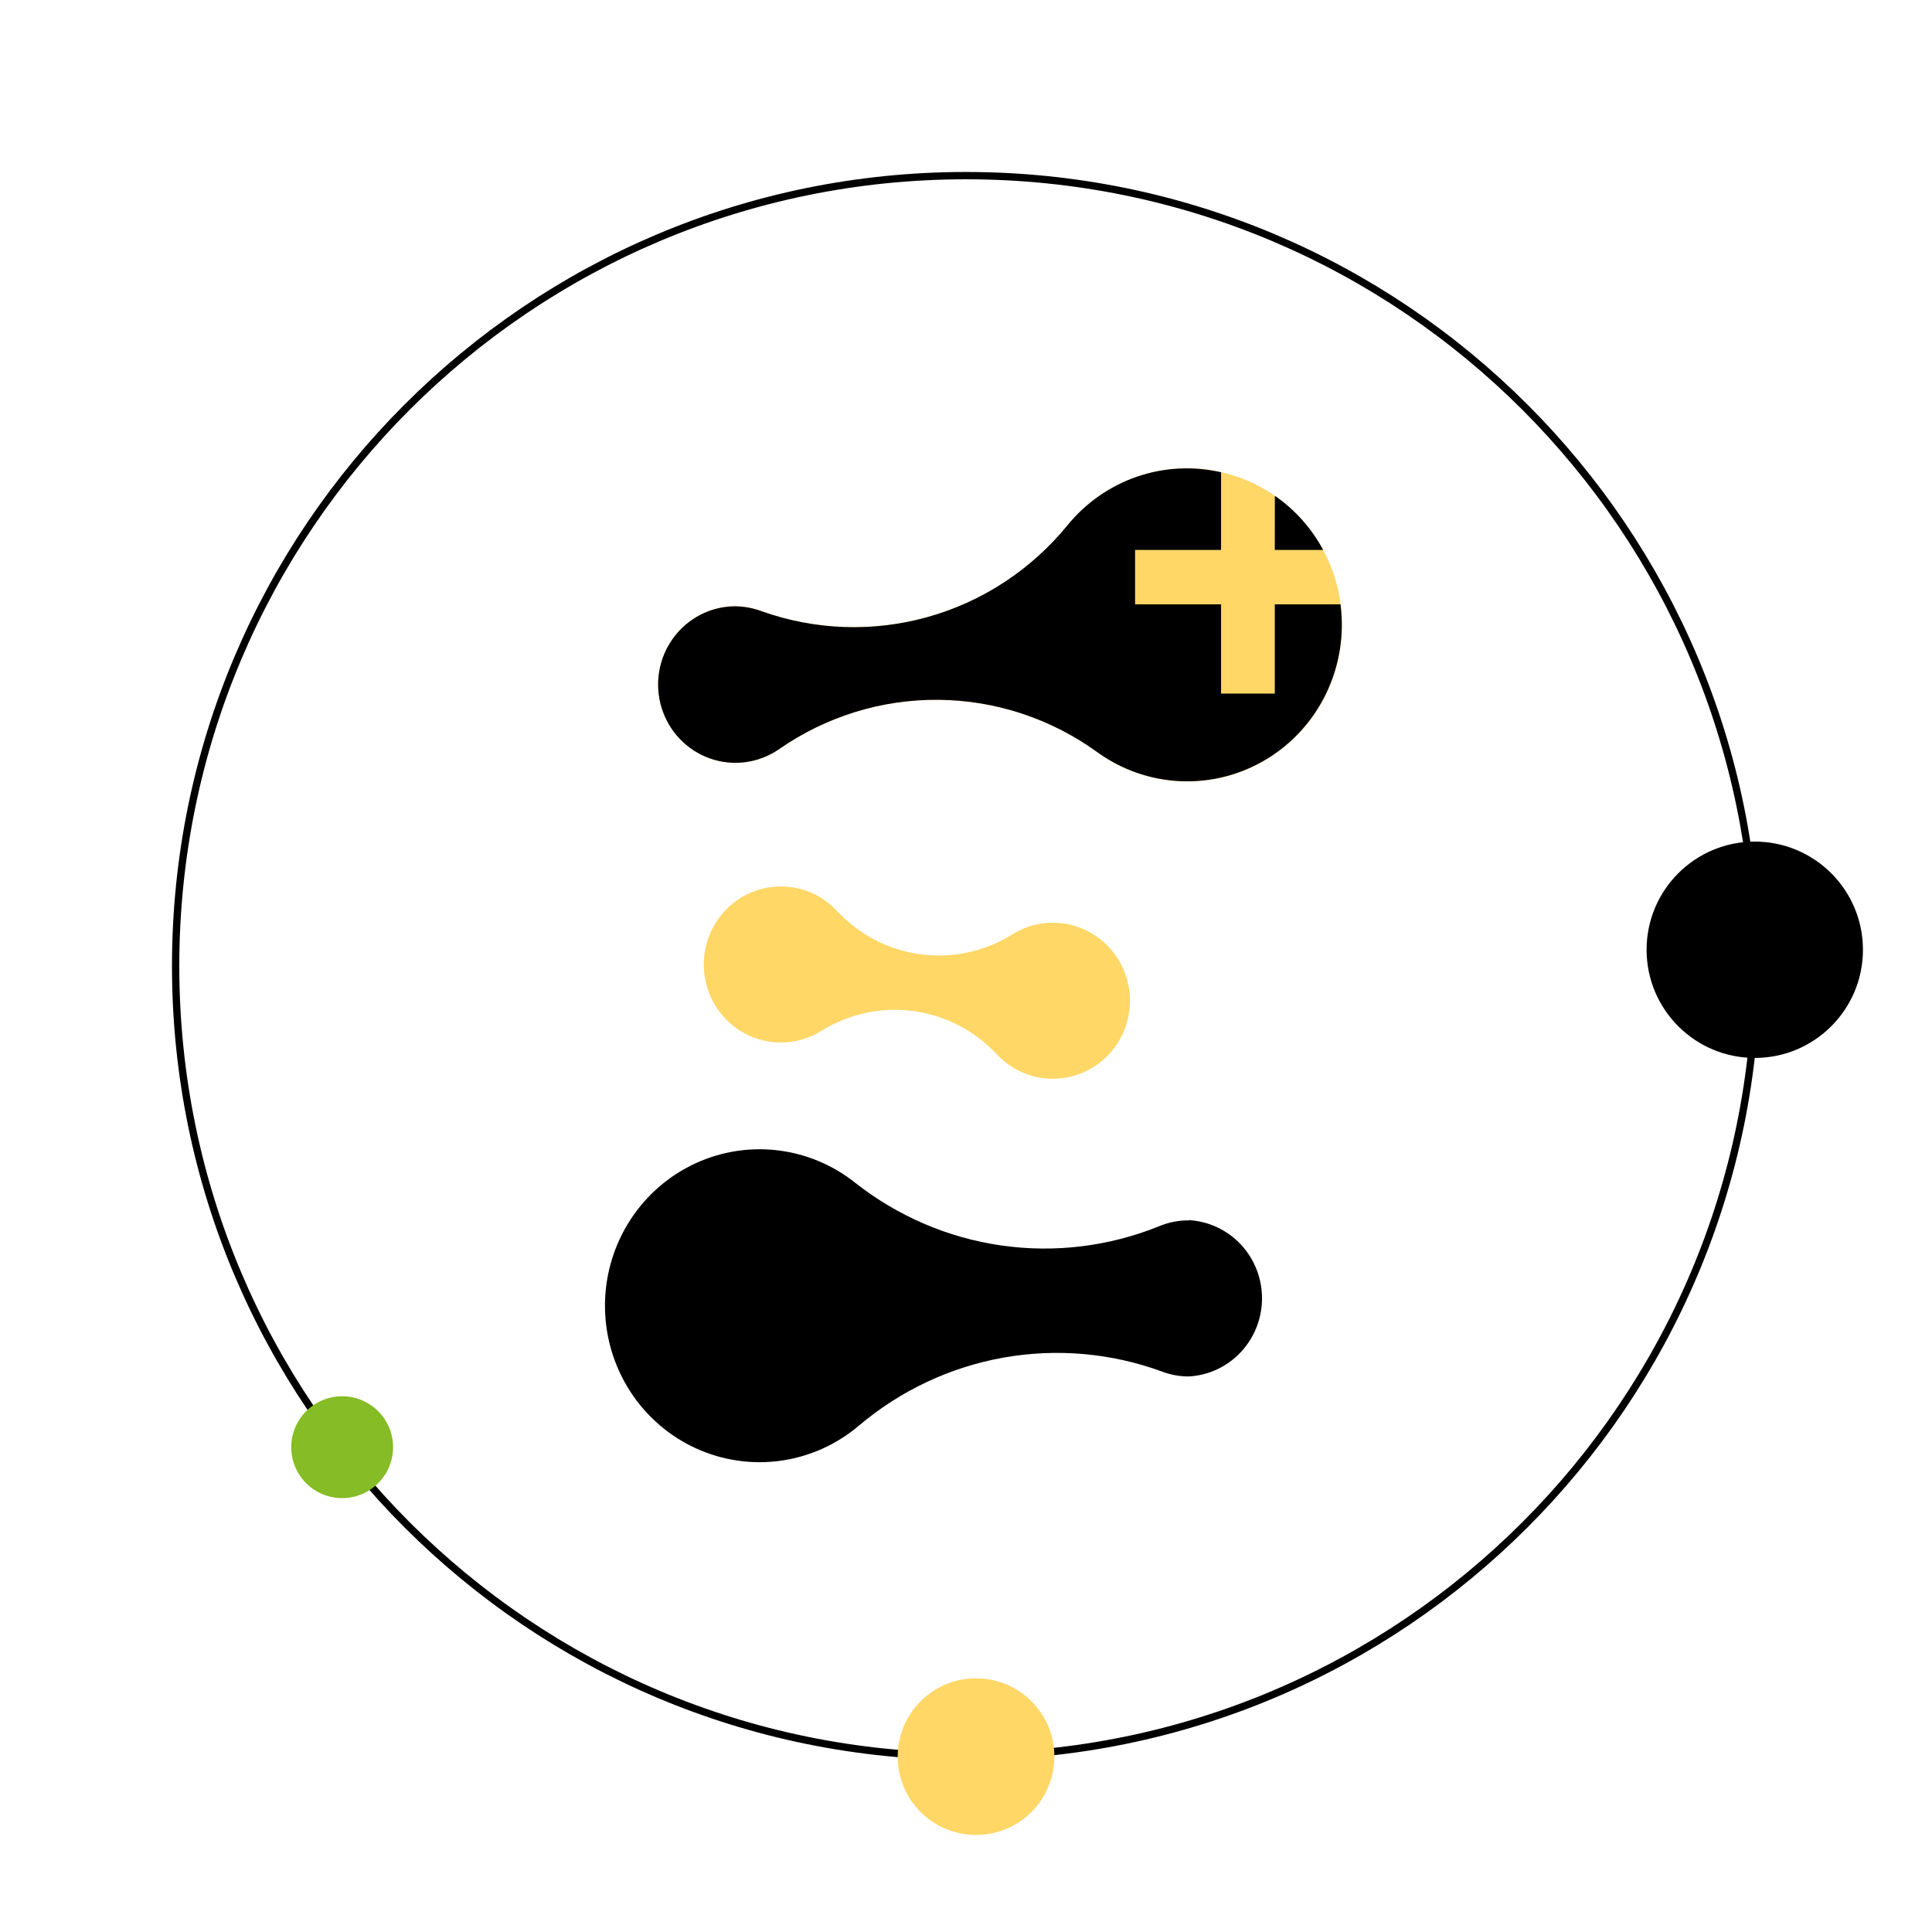 <svg width="264" height="264" viewBox="0 0 264 264" fill="none" xmlns="http://www.w3.org/2000/svg">
    <style>
        svg .black-dot {
        animation: rotate 6s linear infinite;
        transform-box: fill-box;
        transform-origin: center;
        }

        svg .yellow-dot {
        animation: rotate 4s linear infinite;
        transform-box: fill-box;
        transform-origin: center;
        }

        svg .green-dot {
        animation: rotate 3s linear infinite;
        transform-box: fill-box;
        transform-origin: center;
        }

        @keyframes rotate {
        from { transform: rotate(0deg); }
        to { transform: rotate(360deg); }
        }
    </style>
    <g clip-path="url(#clip0)">
        <path d="M264 0H0V264H264V0Z" fill="transparent" />
        <g class="black-dot">
            <path
                d="M132 240C191.647 240 240 191.647 240 132C240 72.353 191.647 24 132 24C72.353 24 24 72.353 24 132C24 191.647 72.353 240 132 240Z"
                stroke="black" />
            <path
                d="M239.782 144.564C247.946 144.564 254.564 137.946 254.564 129.782C254.564 121.618 247.946 115 239.782 115C231.618 115 225 121.618 225 129.782C225 137.946 231.618 144.564 239.782 144.564Z"
                fill="black" />
            <path
                d="M23.782 144.231C31.946 144.231 38.564 137.613 38.564 129.449C38.564 121.285 31.946 114.667 23.782 114.667C15.618 114.667 9 121.285 9 129.449C9 137.613 15.618 144.231 23.782 144.231Z"
                fill="transparent" />
        </g>
        <g class="yellow-dot">
            <path
                d="M132 240C191.647 240 240 191.647 240 132C240 72.353 191.647 24 132 24C72.353 24 24 72.353 24 132C24 191.647 72.353 240 132 240Z"
                stroke="transparent" />
            <path
                d="M133.371 250.742C139.283 250.742 144.075 245.949 144.075 240.038C144.075 234.126 139.283 229.333 133.371 229.333C127.459 229.333 122.667 234.126 122.667 240.038C122.667 245.949 127.459 250.742 133.371 250.742Z"
                fill="#FED767" />
            <path
                d="M133.371 34.742C139.283 34.742 144.075 29.949 144.075 24.038C144.075 18.126 139.283 13.333 133.371 13.333C127.459 13.333 122.667 18.126 122.667 24.038C122.667 29.949 127.459 34.742 133.371 34.742Z"
                fill="transparent" />
        </g>
        <g class="green-dot">
            <path
                d="M46.213 197.252C82.427 244.647 150.205 253.712 197.6 217.498C244.996 181.285 254.06 113.506 217.847 66.111C181.633 18.716 113.855 9.651 66.46 45.865C19.064 82.078 10 149.857 46.213 197.252Z"
                stroke="transparent" />
            <path
                d="M213.12 71.448C215.453 74.502 219.82 75.086 222.874 72.752C225.928 70.419 226.512 66.052 224.178 62.998C221.845 59.945 217.478 59.361 214.424 61.694C211.371 64.027 210.787 68.394 213.12 71.448Z"
                fill="transparent" />
            <path
                d="M41.225 201.979C43.558 205.033 47.925 205.617 50.979 203.283C54.033 200.95 54.617 196.583 52.283 193.529C49.95 190.476 45.583 189.891 42.529 192.225C39.476 194.558 38.892 198.925 41.225 201.979Z"
                fill="#86BC25" />
        </g>
        <path
            d="M162.198 64C159.079 63.998 156 64.695 153.18 66.042C150.36 67.388 147.87 69.351 145.889 71.788C140.947 77.844 134.286 82.217 126.808 84.316C119.33 86.414 111.395 86.138 104.078 83.523C102.902 83.085 101.659 82.856 100.406 82.847C98.755 82.861 97.131 83.266 95.663 84.03C94.194 84.794 92.924 85.896 91.952 87.247C90.981 88.598 90.335 90.16 90.068 91.809C89.8 93.458 89.919 95.147 90.412 96.741C90.907 98.336 91.763 99.79 92.913 100.989C94.063 102.188 95.474 103.098 97.034 103.645C98.594 104.192 100.259 104.362 101.895 104.141C103.532 103.919 105.094 103.313 106.457 102.37C112.859 97.913 120.462 95.558 128.232 95.625C136.002 95.692 143.564 98.176 149.891 102.742C152.595 104.714 155.723 106.01 159.017 106.526C162.312 107.041 165.679 106.761 168.846 105.707C172.013 104.653 174.888 102.856 177.238 100.462C179.587 98.069 181.343 95.147 182.364 91.935C183.384 88.723 183.639 85.312 183.109 81.982C182.578 78.651 181.276 75.495 179.309 72.77C177.342 70.046 174.767 67.832 171.793 66.308C168.819 64.783 165.531 63.992 162.198 64Z"
            fill="#FED767" />
        <path
            d="M114.336 124.435C112.964 122.977 111.212 121.941 109.283 121.449C107.354 120.957 105.327 121.027 103.435 121.652C101.544 122.277 99.866 123.431 98.596 124.98C97.326 126.53 96.515 128.412 96.257 130.409C96 132.405 96.306 134.435 97.14 136.262C97.975 138.09 99.303 139.642 100.973 140.737C102.642 141.833 104.583 142.427 106.573 142.453C108.562 142.479 110.518 141.933 112.214 140.881C115.961 138.538 120.39 137.574 124.757 138.15C129.125 138.727 133.162 140.81 136.189 144.047C137.549 145.513 139.292 146.561 141.215 147.068C143.139 147.575 145.165 147.52 147.059 146.912C148.953 146.303 150.639 145.165 151.922 143.628C153.204 142.091 154.031 140.218 154.306 138.226C154.582 136.234 154.295 134.203 153.479 132.369C152.663 130.535 151.351 128.971 149.695 127.86C148.038 126.748 146.105 126.133 144.118 126.086C142.131 126.038 140.171 126.561 138.465 127.593C134.708 129.989 130.243 130.984 125.839 130.408C121.435 129.831 117.367 127.719 114.336 124.435Z"
            fill="#FED767" />
        <path
            d="M162.477 166.758C161.061 166.745 159.657 167.023 158.35 167.575C151.524 170.33 144.105 171.231 136.828 170.189C129.552 169.145 122.671 166.195 116.869 161.63C113.733 159.128 109.959 157.577 105.986 157.157C102.014 156.737 98.005 157.466 94.425 159.259C90.845 161.05 87.841 163.834 85.76 167.284C83.679 170.735 82.608 174.711 82.669 178.753C82.731 182.795 83.924 186.737 86.109 190.12C88.294 193.504 91.382 196.191 95.015 197.871C98.648 199.55 102.677 200.153 106.635 199.609C110.593 199.065 114.317 197.397 117.376 194.798C123.036 190.013 129.836 186.813 137.099 185.516C144.361 184.22 151.833 184.874 158.769 187.411C159.941 187.86 161.186 188.089 162.44 188.087C165.142 187.943 167.687 186.754 169.549 184.768C171.411 182.781 172.449 180.146 172.449 177.408C172.449 174.669 171.411 172.034 169.549 170.048C167.687 168.061 165.142 166.873 162.44 166.728L162.477 166.758Z"
            fill="black" />
        <path
            d="M174.196 75.148H180.805C179.29 72.329 177.167 69.893 174.593 68.02L174.204 67.76L174.196 75.148Z"
            fill="black" />
        <path
            d="M174.196 82.579V94.775H166.853V82.579H155.104V75.147H166.853V64.535C163.034 63.654 159.047 63.865 155.339 65.146C151.631 66.427 148.349 68.727 145.859 71.788C140.92 77.838 134.264 82.207 126.792 84.306C119.32 86.404 111.391 86.131 104.078 83.523C102.902 83.085 101.659 82.856 100.406 82.847C98.755 82.861 97.131 83.266 95.663 84.03C94.194 84.794 92.924 85.896 91.952 87.247C90.981 88.598 90.335 90.16 90.068 91.809C89.8 93.458 89.919 95.147 90.412 96.741C90.907 98.335 91.763 99.79 92.913 100.989C94.063 102.188 95.474 103.098 97.034 103.645C98.594 104.192 100.259 104.362 101.895 104.141C103.532 103.919 105.094 103.313 106.457 102.37C112.859 97.913 120.462 95.558 128.232 95.625C136.002 95.692 143.564 98.176 149.891 102.742C153.239 105.178 157.218 106.57 161.338 106.746C165.458 106.921 169.539 105.873 173.077 103.729C176.615 101.585 179.456 98.44 181.249 94.682C183.042 90.924 183.71 86.717 183.17 82.579H174.196Z"
            fill="black" />
    </g>
    <defs>
        <clipPath id="clip0">
            <rect width="264" height="264" fill="white" />
        </clipPath>
    </defs>
</svg>